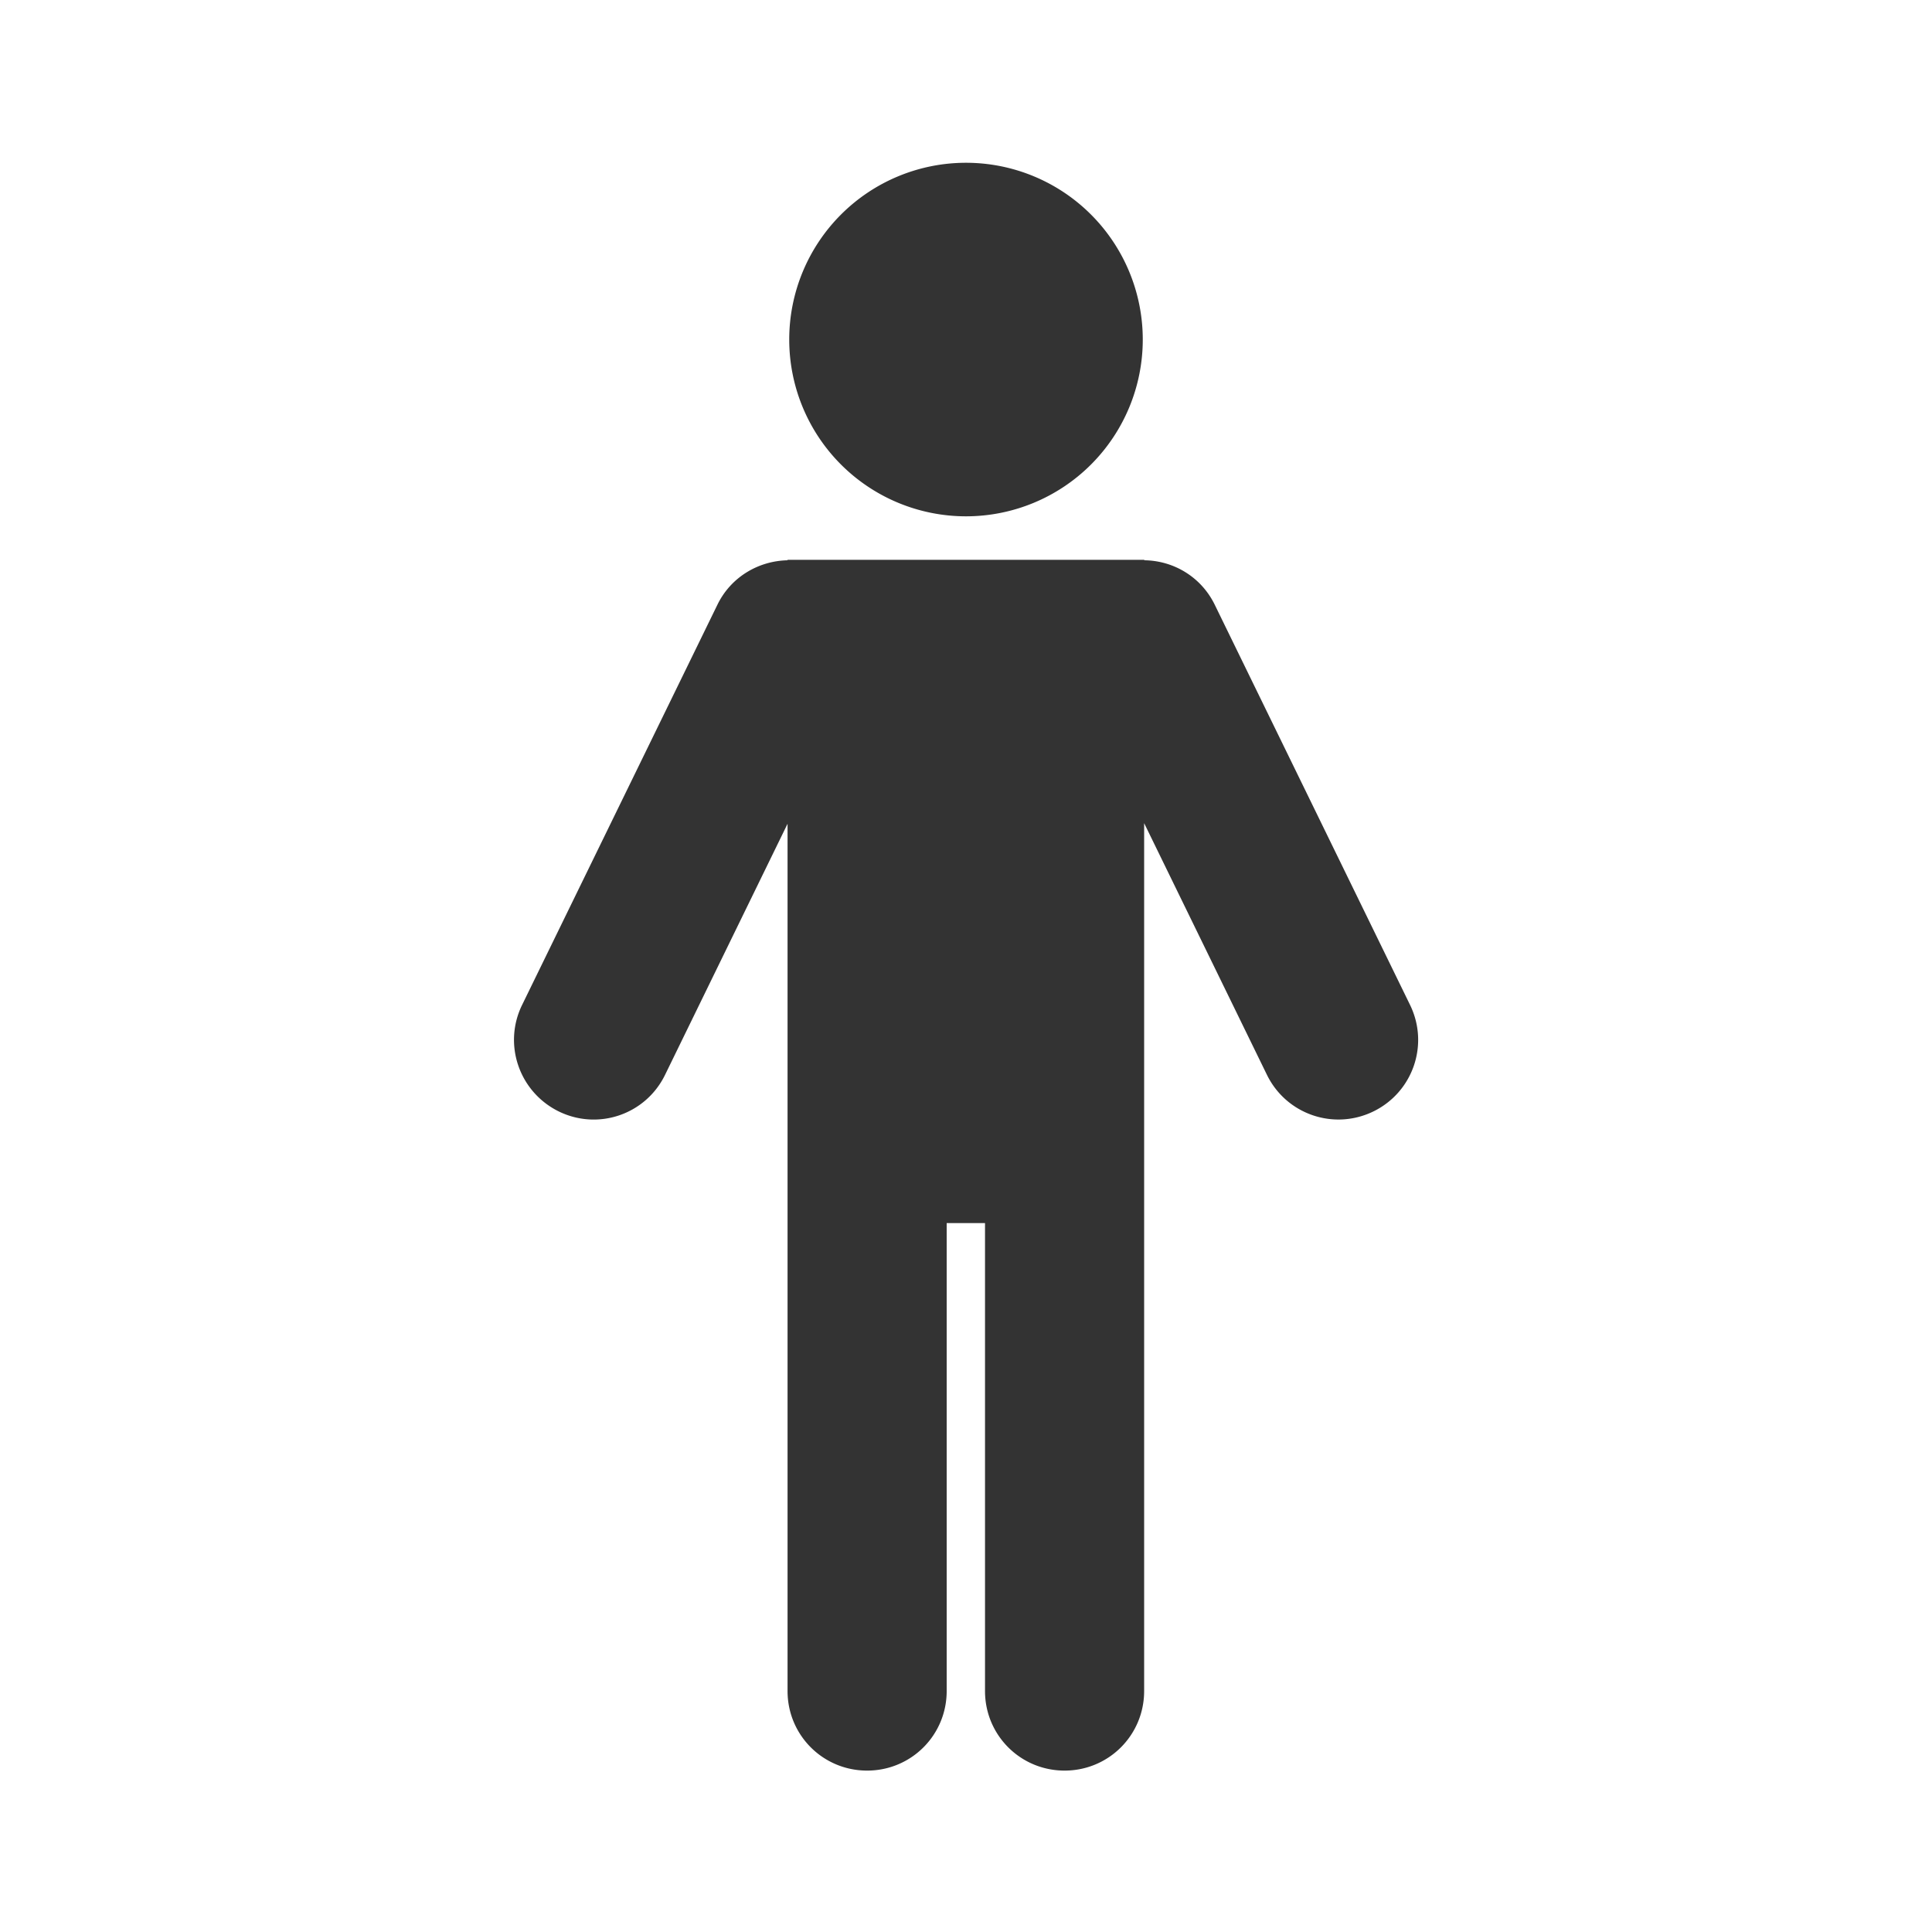 <?xml version="1.0" encoding="UTF-8" standalone="no"?>
<!-- Created with Inkscape (http://www.inkscape.org/) -->
<svg id="svg8" xmlns:rdf="http://www.w3.org/1999/02/22-rdf-syntax-ns#" xmlns="http://www.w3.org/2000/svg" xmlns:osb="http://www.openswatchbook.org/uri/2009/osb" height="48" width="48" version="1.1" xmlns:cc="http://creativecommons.org/ns#" viewBox="0 0 12.7 12.7" xmlns:dc="http://purl.org/dc/elements/1.1/">
 <title id="title4753">UIO-icon</title>
 <g id="layer1" transform="translate(0,-284.3)">
  <path id="rect4902" d="m6.35 285.37a1.162 1.162 0 0 0 -1.162 1.162 1.162 1.162 0 0 0 1.162 1.162 1.162 1.162 0 0 0 1.162 -1.162 1.162 1.162 0 0 0 -1.162 -1.162zm-1.173 2.61v0.003c-0.19 0.004-0.372 0.109-0.461 0.292l-1.284 2.631c-0.127 0.26-0.019 0.572 0.241 0.7 0.26 0.127 0.572 0.02 0.699-0.241l0.805-1.65v5.701c0 0.29 0.233 0.523 0.523 0.523 0.29 0 0.523-0.233 0.523-0.523v-3.076h0.252v3.076c0 0.29 0.233 0.523 0.523 0.523s0.523-0.233 0.523-0.523v-5.705l0.807 1.654c0.127 0.26 0.439 0.368 0.7 0.241 0.26-0.127 0.368-0.439 0.241-0.7l-1.284-2.631c-0.09-0.184-0.272-0.29-0.463-0.292v-0.003h-1.286z" fill-rule="evenodd" fill="#333"/>
 </g>
</svg>

